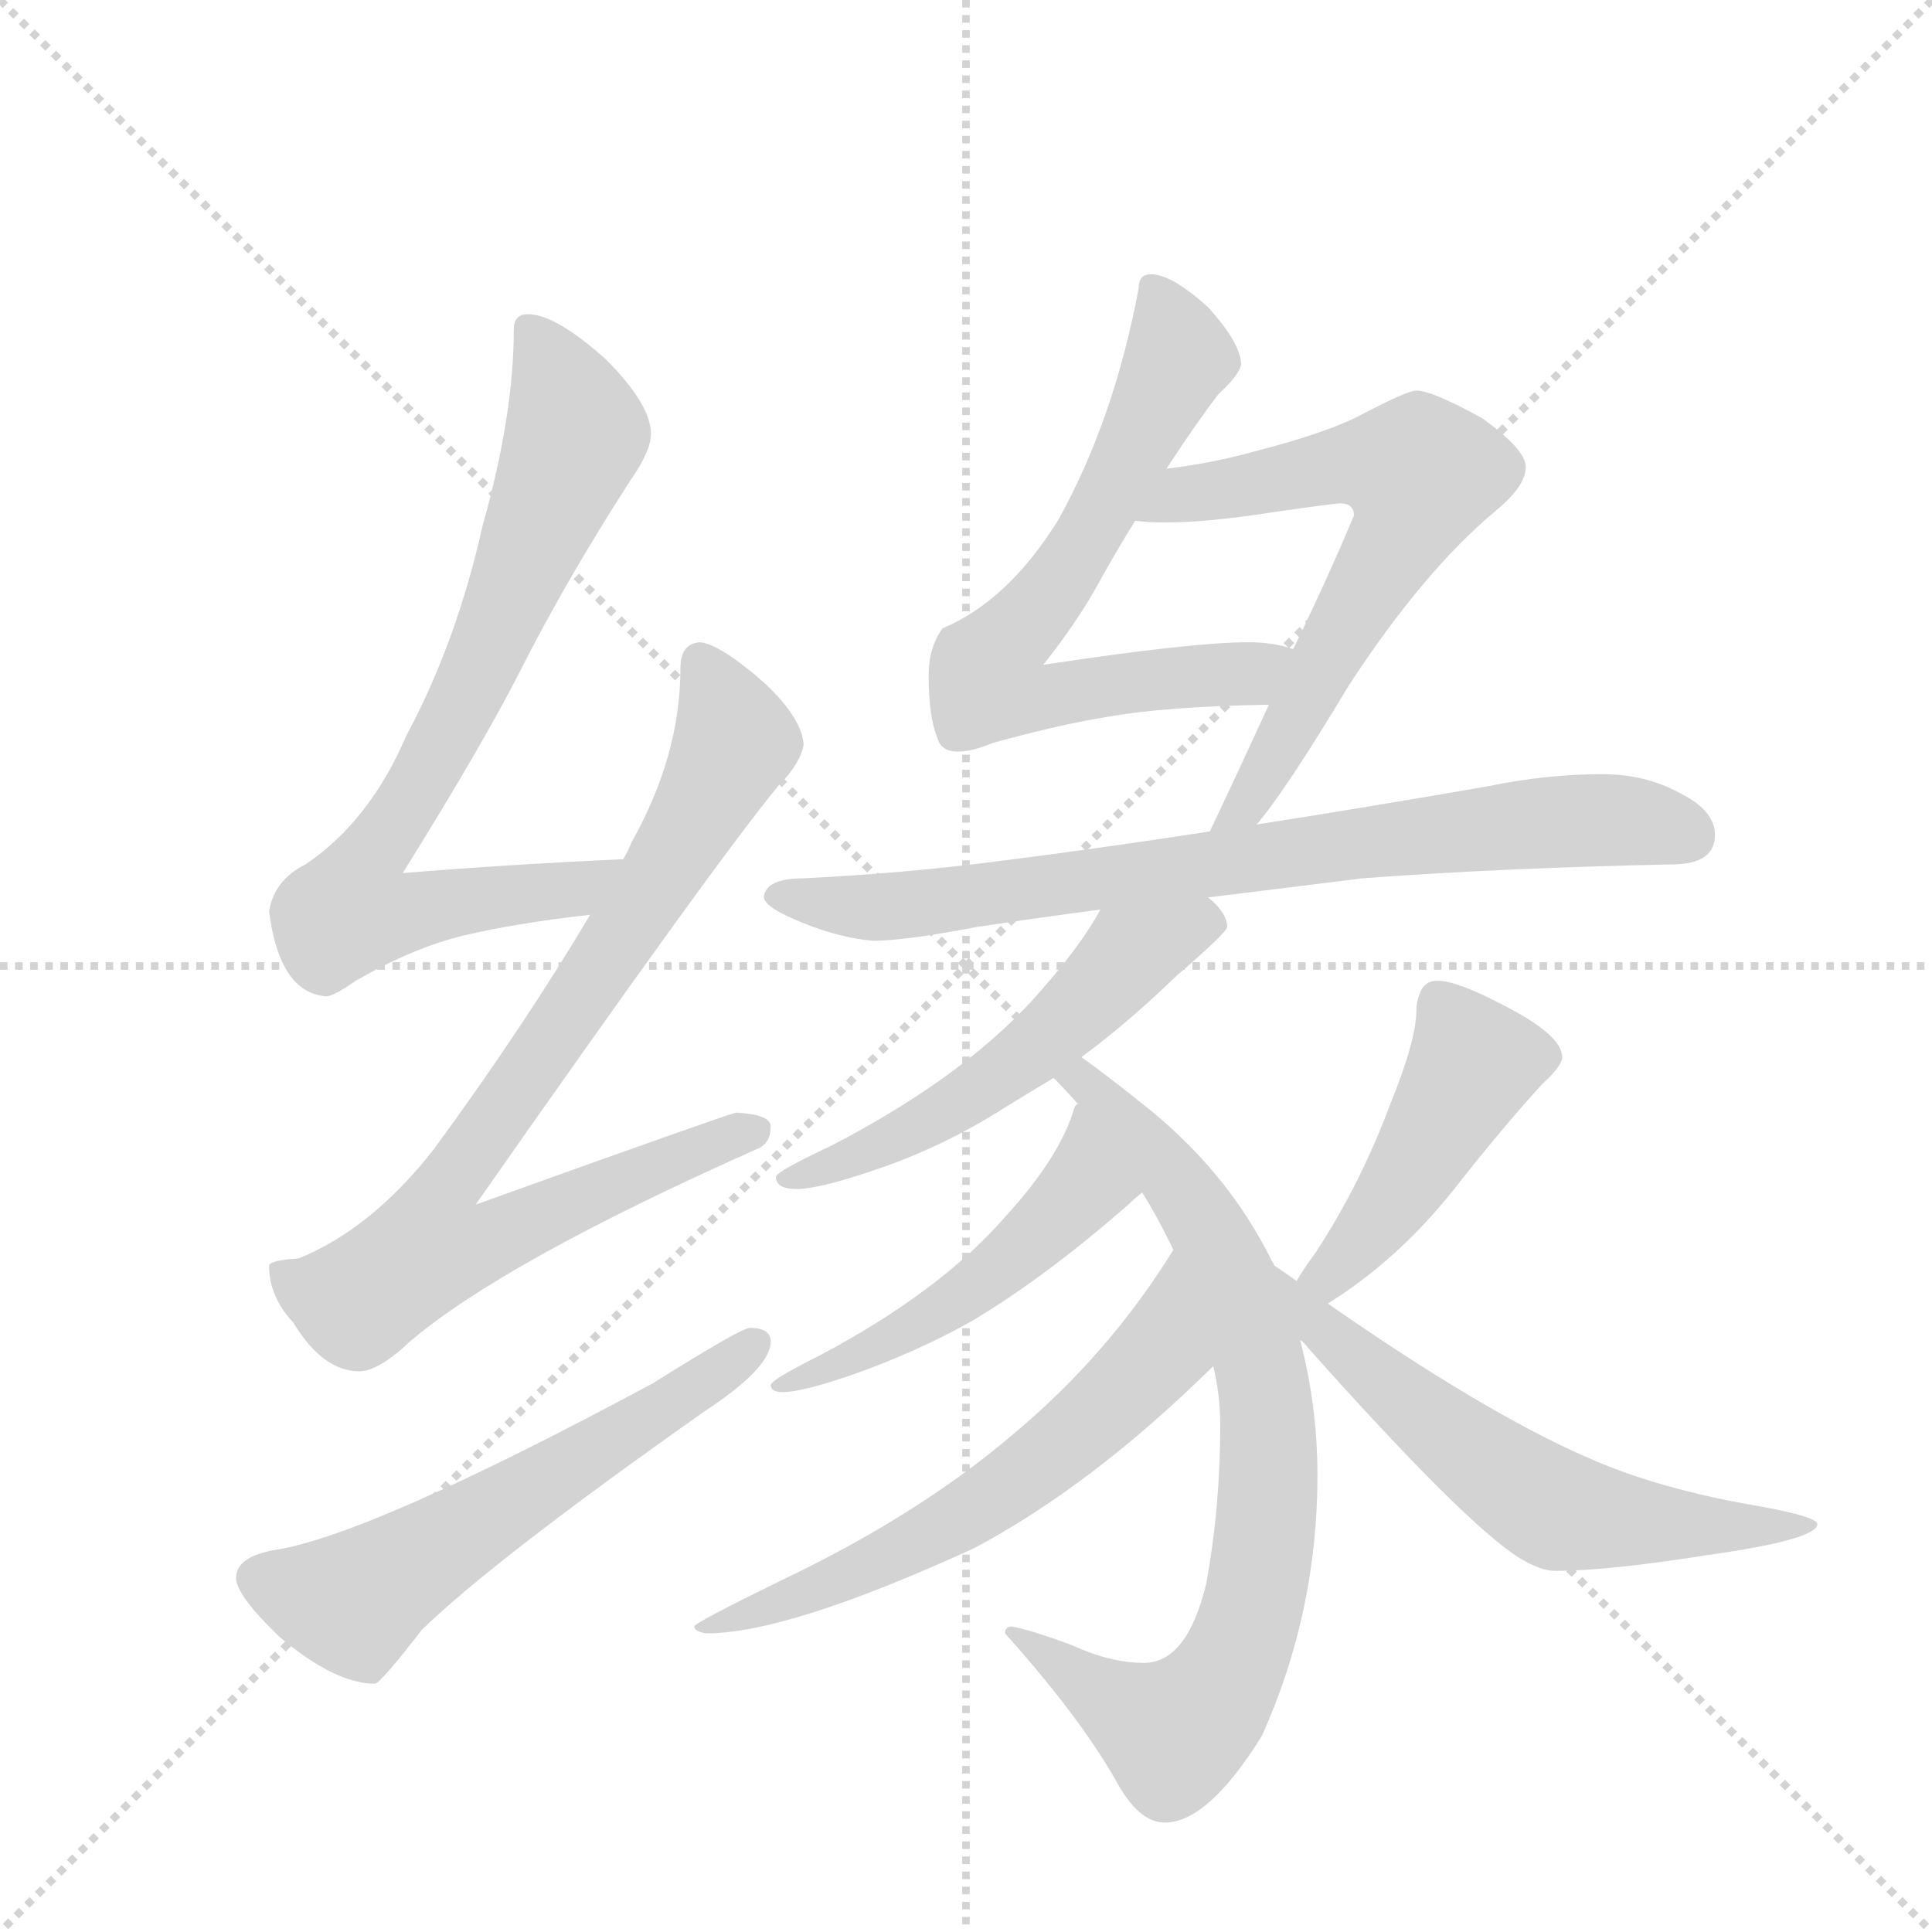 <svg version="1.1" viewBox="0 0 1024 1024" xmlns="http://www.w3.org/2000/svg">
  <g stroke="lightgray" stroke-dasharray="1,1" stroke-width="1" transform="scale(4, 4)">
    <line x1="0" y1="0" x2="256" y2="256"></line>
    <line x1="256" y1="0" x2="0" y2="256"></line>
    <line x1="128" y1="0" x2="128" y2="256"></line>
    <line x1="0" y1="128" x2="256" y2="128"></line>
  </g>
  <g transform="scale(0.92, -0.92) translate(60, -900)">
    <style type="text/css">
      
        @keyframes keyframes0 {
          from {
            stroke: blue;
            stroke-dashoffset: 781;
            stroke-width: 128;
          }
          72% {
            animation-timing-function: step-end;
            stroke: blue;
            stroke-dashoffset: 0;
            stroke-width: 128;
          }
          to {
            stroke: black;
            stroke-width: 1024;
          }
        }
        #make-me-a-hanzi-animation-0 {
          animation: keyframes0 0.886s both;
          animation-delay: 0s;
          animation-timing-function: linear;
        }
      
        @keyframes keyframes1 {
          from {
            stroke: blue;
            stroke-dashoffset: 850;
            stroke-width: 128;
          }
          73% {
            animation-timing-function: step-end;
            stroke: blue;
            stroke-dashoffset: 0;
            stroke-width: 128;
          }
          to {
            stroke: black;
            stroke-width: 1024;
          }
        }
        #make-me-a-hanzi-animation-1 {
          animation: keyframes1 0.942s both;
          animation-delay: 0.886s;
          animation-timing-function: linear;
        }
      
        @keyframes keyframes2 {
          from {
            stroke: blue;
            stroke-dashoffset: 587;
            stroke-width: 128;
          }
          66% {
            animation-timing-function: step-end;
            stroke: blue;
            stroke-dashoffset: 0;
            stroke-width: 128;
          }
          to {
            stroke: black;
            stroke-width: 1024;
          }
        }
        #make-me-a-hanzi-animation-2 {
          animation: keyframes2 0.728s both;
          animation-delay: 1.827s;
          animation-timing-function: linear;
        }
      
        @keyframes keyframes3 {
          from {
            stroke: blue;
            stroke-dashoffset: 691;
            stroke-width: 128;
          }
          69% {
            animation-timing-function: step-end;
            stroke: blue;
            stroke-dashoffset: 0;
            stroke-width: 128;
          }
          to {
            stroke: black;
            stroke-width: 1024;
          }
        }
        #make-me-a-hanzi-animation-3 {
          animation: keyframes3 0.812s both;
          animation-delay: 2.555s;
          animation-timing-function: linear;
        }
      
        @keyframes keyframes4 {
          from {
            stroke: blue;
            stroke-dashoffset: 653;
            stroke-width: 128;
          }
          68% {
            animation-timing-function: step-end;
            stroke: blue;
            stroke-dashoffset: 0;
            stroke-width: 128;
          }
          to {
            stroke: black;
            stroke-width: 1024;
          }
        }
        #make-me-a-hanzi-animation-4 {
          animation: keyframes4 0.781s both;
          animation-delay: 3.367s;
          animation-timing-function: linear;
        }
      
        @keyframes keyframes5 {
          from {
            stroke: blue;
            stroke-dashoffset: 783;
            stroke-width: 128;
          }
          72% {
            animation-timing-function: step-end;
            stroke: blue;
            stroke-dashoffset: 0;
            stroke-width: 128;
          }
          to {
            stroke: black;
            stroke-width: 1024;
          }
        }
        #make-me-a-hanzi-animation-5 {
          animation: keyframes5 0.887s both;
          animation-delay: 4.149s;
          animation-timing-function: linear;
        }
      
        @keyframes keyframes6 {
          from {
            stroke: blue;
            stroke-dashoffset: 548;
            stroke-width: 128;
          }
          64% {
            animation-timing-function: step-end;
            stroke: blue;
            stroke-dashoffset: 0;
            stroke-width: 128;
          }
          to {
            stroke: black;
            stroke-width: 1024;
          }
        }
        #make-me-a-hanzi-animation-6 {
          animation: keyframes6 0.696s both;
          animation-delay: 5.036s;
          animation-timing-function: linear;
        }
      
        @keyframes keyframes7 {
          from {
            stroke: blue;
            stroke-dashoffset: 791;
            stroke-width: 128;
          }
          72% {
            animation-timing-function: step-end;
            stroke: blue;
            stroke-dashoffset: 0;
            stroke-width: 128;
          }
          to {
            stroke: black;
            stroke-width: 1024;
          }
        }
        #make-me-a-hanzi-animation-7 {
          animation: keyframes7 0.894s both;
          animation-delay: 5.732s;
          animation-timing-function: linear;
        }
      
        @keyframes keyframes8 {
          from {
            stroke: blue;
            stroke-dashoffset: 511;
            stroke-width: 128;
          }
          62% {
            animation-timing-function: step-end;
            stroke: blue;
            stroke-dashoffset: 0;
            stroke-width: 128;
          }
          to {
            stroke: black;
            stroke-width: 1024;
          }
        }
        #make-me-a-hanzi-animation-8 {
          animation: keyframes8 0.666s both;
          animation-delay: 6.626s;
          animation-timing-function: linear;
        }
      
        @keyframes keyframes9 {
          from {
            stroke: blue;
            stroke-dashoffset: 619;
            stroke-width: 128;
          }
          67% {
            animation-timing-function: step-end;
            stroke: blue;
            stroke-dashoffset: 0;
            stroke-width: 128;
          }
          to {
            stroke: black;
            stroke-width: 1024;
          }
        }
        #make-me-a-hanzi-animation-9 {
          animation: keyframes9 0.754s both;
          animation-delay: 7.292s;
          animation-timing-function: linear;
        }
      
        @keyframes keyframes10 {
          from {
            stroke: blue;
            stroke-dashoffset: 455;
            stroke-width: 128;
          }
          60% {
            animation-timing-function: step-end;
            stroke: blue;
            stroke-dashoffset: 0;
            stroke-width: 128;
          }
          to {
            stroke: black;
            stroke-width: 1024;
          }
        }
        #make-me-a-hanzi-animation-10 {
          animation: keyframes10 0.62s both;
          animation-delay: 8.045s;
          animation-timing-function: linear;
        }
      
        @keyframes keyframes11 {
          from {
            stroke: blue;
            stroke-dashoffset: 613;
            stroke-width: 128;
          }
          67% {
            animation-timing-function: step-end;
            stroke: blue;
            stroke-dashoffset: 0;
            stroke-width: 128;
          }
          to {
            stroke: black;
            stroke-width: 1024;
          }
        }
        #make-me-a-hanzi-animation-11 {
          animation: keyframes11 0.749s both;
          animation-delay: 8.666s;
          animation-timing-function: linear;
        }
      
    </style>
    
      <path d="M 299 405 Q 233 402 172 397 Q 220 474 242 518 Q 267 567 303 623 Q 315 640 315 650 Q 315 667 289 693 Q 260 719 244 719 Q 236 719 236 710 Q 236 661 218 597 Q 203 530 174 476 Q 153 427 116 402 Q 98 393 95 375 Q 101 328 128 326 Q 132 326 145 335 Q 178 354 207 361 Q 236 368 280 373 C 310 377 329 406 299 405 Z" fill="lightgray"></path>
    
      <path d="M 343 530 Q 332 529 332 515 Q 332 465 304 415 Q 302 410 299 405 L 280 373 Q 242 309 190 238 Q 154 192 112 175 Q 96 174 95 171 Q 95 153 109 138 Q 126 110 147 110 Q 158 110 176 127 Q 230 173 376 238 Q 384 241 384 251 Q 384 258 364 259 Q 356 257 214 206 Q 354 406 389 448 Q 401 460 403 471 Q 402 486 381 506 Q 355 529 343 530 Z" fill="lightgray"></path>
    
      <path d="M 372 135 Q 367 135 316 103 Q 152 15 98 7 Q 76 3 76 -9 Q 76 -19 101 -43 Q 133 -70 156 -70 Q 159 -70 183 -39 Q 224 1 346 87 Q 384 112 384 127 Q 384 135 372 135 Z" fill="lightgray"></path>
    
      <path d="M 603 742 Q 596 742 596 734 Q 582 659 550 601 Q 521 554 483 538 Q 475 527 475 511 Q 475 487 480 475 Q 482 467 492 467 Q 500 467 512 472 Q 552 483 578 487 Q 611 493 671 494 C 701 495 714 519 685 526 Q 674 530 659 530 Q 627 530 541 517 Q 561 542 574 566 Q 584 584 594 600 L 612 630 Q 629 656 642 673 Q 654 684 655 690 Q 655 702 636 723 Q 615 742 603 742 Z" fill="lightgray"></path>
    
      <path d="M 671 494 Q 655 459 637 421 C 624 394 646 401 664 425 Q 681 445 717 505 Q 760 571 802 606 Q 819 620 819 631 Q 819 641 794 659 Q 765 675 756 675 Q 751 675 726 662 Q 706 651 663 640 Q 638 633 612 630 C 582 626 564 602 594 600 Q 601 599 611 599 Q 636 599 674 605 Q 709 610 712 610 Q 720 610 720 603 Q 705 567 685 526 L 671 494 Z" fill="lightgray"></path>
    
      <path d="M 637 421 Q 572 411 516 404 Q 463 397 403 394 Q 381 394 380 383 Q 381 378 394 372 Q 420 360 443 358 Q 461 358 503 366 Q 536 371 574 376 L 636 383 Q 677 388 725 394 Q 806 400 903 402 Q 928 402 928 419 Q 928 433 908 443 Q 888 454 863 454 Q 831 454 797 447 Q 728 435 664 425 L 637 421 Z" fill="lightgray"></path>
    
      <path d="M 574 376 Q 563 356 542 332 Q 500 282 419 240 Q 387 225 387 222 Q 387 215 399 215 Q 412 215 444 226 Q 483 239 519 262 Q 532 270 547 279 L 563 291 Q 589 310 618 338 Q 647 363 647 366 Q 647 374 636 383 C 615 404 589 402 574 376 Z" fill="lightgray"></path>
    
      <path d="M 547 279 Q 554 272 561 264 L 598 213 Q 605 202 612 188 L 616 180 L 639 113 Q 643 96 643 79 Q 643 32 635 -12 Q 624 -58 599 -58 Q 580 -58 558 -48 Q 537 -40 523 -37 Q 519 -37 519 -41 Q 562 -89 583 -126 Q 596 -150 611 -150 Q 636 -150 667 -100 Q 699 -29 699 50 Q 699 90 689 128 L 674 171 Q 674 172 673 173 Q 647 226 597 265 Q 577 281 563 291 C 539 309 526 301 547 279 Z" fill="lightgray"></path>
    
      <path d="M 561 264 Q 560 264 559 262 Q 551 234 520 200 Q 482 156 412 119 Q 384 105 384 102 Q 384 98 391 98 Q 402 98 431 108 Q 468 121 500 139 Q 542 164 590 206 Q 593 209 598 213 C 621 232 575 291 561 264 Z" fill="lightgray"></path>
    
      <path d="M 616 180 Q 579 120 524 74 Q 469 27 389 -11 Q 340 -35 340 -37 Q 340 -40 347 -41 Q 394 -41 501 8 Q 569 44 639 113 C 661 134 632 205 616 180 Z" fill="lightgray"></path>
    
      <path d="M 705 149 Q 745 174 777 214 Q 806 251 829 276 Q 840 286 840 291 Q 840 304 804 322 Q 779 335 768 335 Q 762 335 759 330 Q 756 324 756 318 Q 756 301 741 264 Q 723 216 697 177 Q 691 169 687 162 C 671 136 680 133 705 149 Z" fill="lightgray"></path>
    
      <path d="M 689 128 Q 691 127 694 123 Q 785 21 816 2 Q 828 -5 836 -5 Q 866 -5 923 4 Q 987 13 987 22 Q 987 26 955 32 Q 895 42 853 61 Q 794 87 705 149 L 687 162 Q 680 167 674 171 C 649 188 668 150 689 128 Z" fill="lightgray"></path>
    
    
      <clipPath id="make-me-a-hanzi-clip-0">
        <path d="M 299 405 Q 233 402 172 397 Q 220 474 242 518 Q 267 567 303 623 Q 315 640 315 650 Q 315 667 289 693 Q 260 719 244 719 Q 236 719 236 710 Q 236 661 218 597 Q 203 530 174 476 Q 153 427 116 402 Q 98 393 95 375 Q 101 328 128 326 Q 132 326 145 335 Q 178 354 207 361 Q 236 368 280 373 C 310 377 329 406 299 405 Z"></path>
      </clipPath>
      <path clip-path="url(#make-me-a-hanzi-clip-0)" d="M 247 709 L 272 650 L 220 523 L 149 400 L 142 375 L 168 373 L 270 387 L 291 403" fill="none" id="make-me-a-hanzi-animation-0" stroke-dasharray="653 1306" stroke-linecap="round"></path>
    
      <clipPath id="make-me-a-hanzi-clip-1">
        <path d="M 343 530 Q 332 529 332 515 Q 332 465 304 415 Q 302 410 299 405 L 280 373 Q 242 309 190 238 Q 154 192 112 175 Q 96 174 95 171 Q 95 153 109 138 Q 126 110 147 110 Q 158 110 176 127 Q 230 173 376 238 Q 384 241 384 251 Q 384 258 364 259 Q 356 257 214 206 Q 354 406 389 448 Q 401 460 403 471 Q 402 486 381 506 Q 355 529 343 530 Z"></path>
      </clipPath>
      <path clip-path="url(#make-me-a-hanzi-clip-1)" d="M 344 518 L 363 477 L 361 467 L 260 302 L 199 220 L 190 205 L 187 181 L 216 183 L 281 214 L 375 248" fill="none" id="make-me-a-hanzi-animation-1" stroke-dasharray="722 1444" stroke-linecap="round"></path>
    
      <clipPath id="make-me-a-hanzi-clip-2">
        <path d="M 372 135 Q 367 135 316 103 Q 152 15 98 7 Q 76 3 76 -9 Q 76 -19 101 -43 Q 133 -70 156 -70 Q 159 -70 183 -39 Q 224 1 346 87 Q 384 112 384 127 Q 384 135 372 135 Z"></path>
      </clipPath>
      <path clip-path="url(#make-me-a-hanzi-clip-2)" d="M 88 -9 L 142 -23 L 329 91 L 374 125" fill="none" id="make-me-a-hanzi-animation-2" stroke-dasharray="459 918" stroke-linecap="round"></path>
    
      <clipPath id="make-me-a-hanzi-clip-3">
        <path d="M 603 742 Q 596 742 596 734 Q 582 659 550 601 Q 521 554 483 538 Q 475 527 475 511 Q 475 487 480 475 Q 482 467 492 467 Q 500 467 512 472 Q 552 483 578 487 Q 611 493 671 494 C 701 495 714 519 685 526 Q 674 530 659 530 Q 627 530 541 517 Q 561 542 574 566 Q 584 584 594 600 L 612 630 Q 629 656 642 673 Q 654 684 655 690 Q 655 702 636 723 Q 615 742 603 742 Z"></path>
      </clipPath>
      <path clip-path="url(#make-me-a-hanzi-clip-3)" d="M 606 733 L 619 695 L 610 674 L 568 593 L 508 514 L 512 504 L 544 498 L 658 511 L 678 523" fill="none" id="make-me-a-hanzi-animation-3" stroke-dasharray="563 1126" stroke-linecap="round"></path>
    
      <clipPath id="make-me-a-hanzi-clip-4">
        <path d="M 671 494 Q 655 459 637 421 C 624 394 646 401 664 425 Q 681 445 717 505 Q 760 571 802 606 Q 819 620 819 631 Q 819 641 794 659 Q 765 675 756 675 Q 751 675 726 662 Q 706 651 663 640 Q 638 633 612 630 C 582 626 564 602 594 600 Q 601 599 611 599 Q 636 599 674 605 Q 709 610 712 610 Q 720 610 720 603 Q 705 567 685 526 L 671 494 Z"></path>
      </clipPath>
      <path clip-path="url(#make-me-a-hanzi-clip-4)" d="M 598 604 L 622 616 L 721 633 L 758 625 L 748 593 L 687 486 L 656 435 L 643 426" fill="none" id="make-me-a-hanzi-animation-4" stroke-dasharray="525 1050" stroke-linecap="round"></path>
    
      <clipPath id="make-me-a-hanzi-clip-5">
        <path d="M 637 421 Q 572 411 516 404 Q 463 397 403 394 Q 381 394 380 383 Q 381 378 394 372 Q 420 360 443 358 Q 461 358 503 366 Q 536 371 574 376 L 636 383 Q 677 388 725 394 Q 806 400 903 402 Q 928 402 928 419 Q 928 433 908 443 Q 888 454 863 454 Q 831 454 797 447 Q 728 435 664 425 L 637 421 Z"></path>
      </clipPath>
      <path clip-path="url(#make-me-a-hanzi-clip-5)" d="M 387 384 L 440 377 L 490 381 L 857 428 L 910 420" fill="none" id="make-me-a-hanzi-animation-5" stroke-dasharray="655 1310" stroke-linecap="round"></path>
    
      <clipPath id="make-me-a-hanzi-clip-6">
        <path d="M 574 376 Q 563 356 542 332 Q 500 282 419 240 Q 387 225 387 222 Q 387 215 399 215 Q 412 215 444 226 Q 483 239 519 262 Q 532 270 547 279 L 563 291 Q 589 310 618 338 Q 647 363 647 366 Q 647 374 636 383 C 615 404 589 402 574 376 Z"></path>
      </clipPath>
      <path clip-path="url(#make-me-a-hanzi-clip-6)" d="M 639 368 L 591 350 L 539 298 L 470 251 L 393 219" fill="none" id="make-me-a-hanzi-animation-6" stroke-dasharray="420 840" stroke-linecap="round"></path>
    
      <clipPath id="make-me-a-hanzi-clip-7">
        <path d="M 547 279 Q 554 272 561 264 L 598 213 Q 605 202 612 188 L 616 180 L 639 113 Q 643 96 643 79 Q 643 32 635 -12 Q 624 -58 599 -58 Q 580 -58 558 -48 Q 537 -40 523 -37 Q 519 -37 519 -41 Q 562 -89 583 -126 Q 596 -150 611 -150 Q 636 -150 667 -100 Q 699 -29 699 50 Q 699 90 689 128 L 674 171 Q 674 172 673 173 Q 647 226 597 265 Q 577 281 563 291 C 539 309 526 301 547 279 Z"></path>
      </clipPath>
      <path clip-path="url(#make-me-a-hanzi-clip-7)" d="M 554 278 L 583 260 L 642 180 L 666 112 L 669 14 L 646 -67 L 615 -97 L 526 -44" fill="none" id="make-me-a-hanzi-animation-7" stroke-dasharray="663 1326" stroke-linecap="round"></path>
    
      <clipPath id="make-me-a-hanzi-clip-8">
        <path d="M 561 264 Q 560 264 559 262 Q 551 234 520 200 Q 482 156 412 119 Q 384 105 384 102 Q 384 98 391 98 Q 402 98 431 108 Q 468 121 500 139 Q 542 164 590 206 Q 593 209 598 213 C 621 232 575 291 561 264 Z"></path>
      </clipPath>
      <path clip-path="url(#make-me-a-hanzi-clip-8)" d="M 565 258 L 565 217 L 527 179 L 475 140 L 388 101" fill="none" id="make-me-a-hanzi-animation-8" stroke-dasharray="383 766" stroke-linecap="round"></path>
    
      <clipPath id="make-me-a-hanzi-clip-9">
        <path d="M 616 180 Q 579 120 524 74 Q 469 27 389 -11 Q 340 -35 340 -37 Q 340 -40 347 -41 Q 394 -41 501 8 Q 569 44 639 113 C 661 134 632 205 616 180 Z"></path>
      </clipPath>
      <path clip-path="url(#make-me-a-hanzi-clip-9)" d="M 614 172 L 609 125 L 556 70 L 484 20 L 393 -23 L 344 -39" fill="none" id="make-me-a-hanzi-animation-9" stroke-dasharray="491 982" stroke-linecap="round"></path>
    
      <clipPath id="make-me-a-hanzi-clip-10">
        <path d="M 705 149 Q 745 174 777 214 Q 806 251 829 276 Q 840 286 840 291 Q 840 304 804 322 Q 779 335 768 335 Q 762 335 759 330 Q 756 324 756 318 Q 756 301 741 264 Q 723 216 697 177 Q 691 169 687 162 C 671 136 680 133 705 149 Z"></path>
      </clipPath>
      <path clip-path="url(#make-me-a-hanzi-clip-10)" d="M 829 292 L 789 287 L 730 192 L 713 173 L 694 163" fill="none" id="make-me-a-hanzi-animation-10" stroke-dasharray="327 654" stroke-linecap="round"></path>
    
      <clipPath id="make-me-a-hanzi-clip-11">
        <path d="M 689 128 Q 691 127 694 123 Q 785 21 816 2 Q 828 -5 836 -5 Q 866 -5 923 4 Q 987 13 987 22 Q 987 26 955 32 Q 895 42 853 61 Q 794 87 705 149 L 687 162 Q 680 167 674 171 C 649 188 668 150 689 128 Z"></path>
      </clipPath>
      <path clip-path="url(#make-me-a-hanzi-clip-11)" d="M 679 165 L 712 123 L 836 30 L 933 19 L 984 22" fill="none" id="make-me-a-hanzi-animation-11" stroke-dasharray="485 970" stroke-linecap="round"></path>
    
  </g>
</svg>